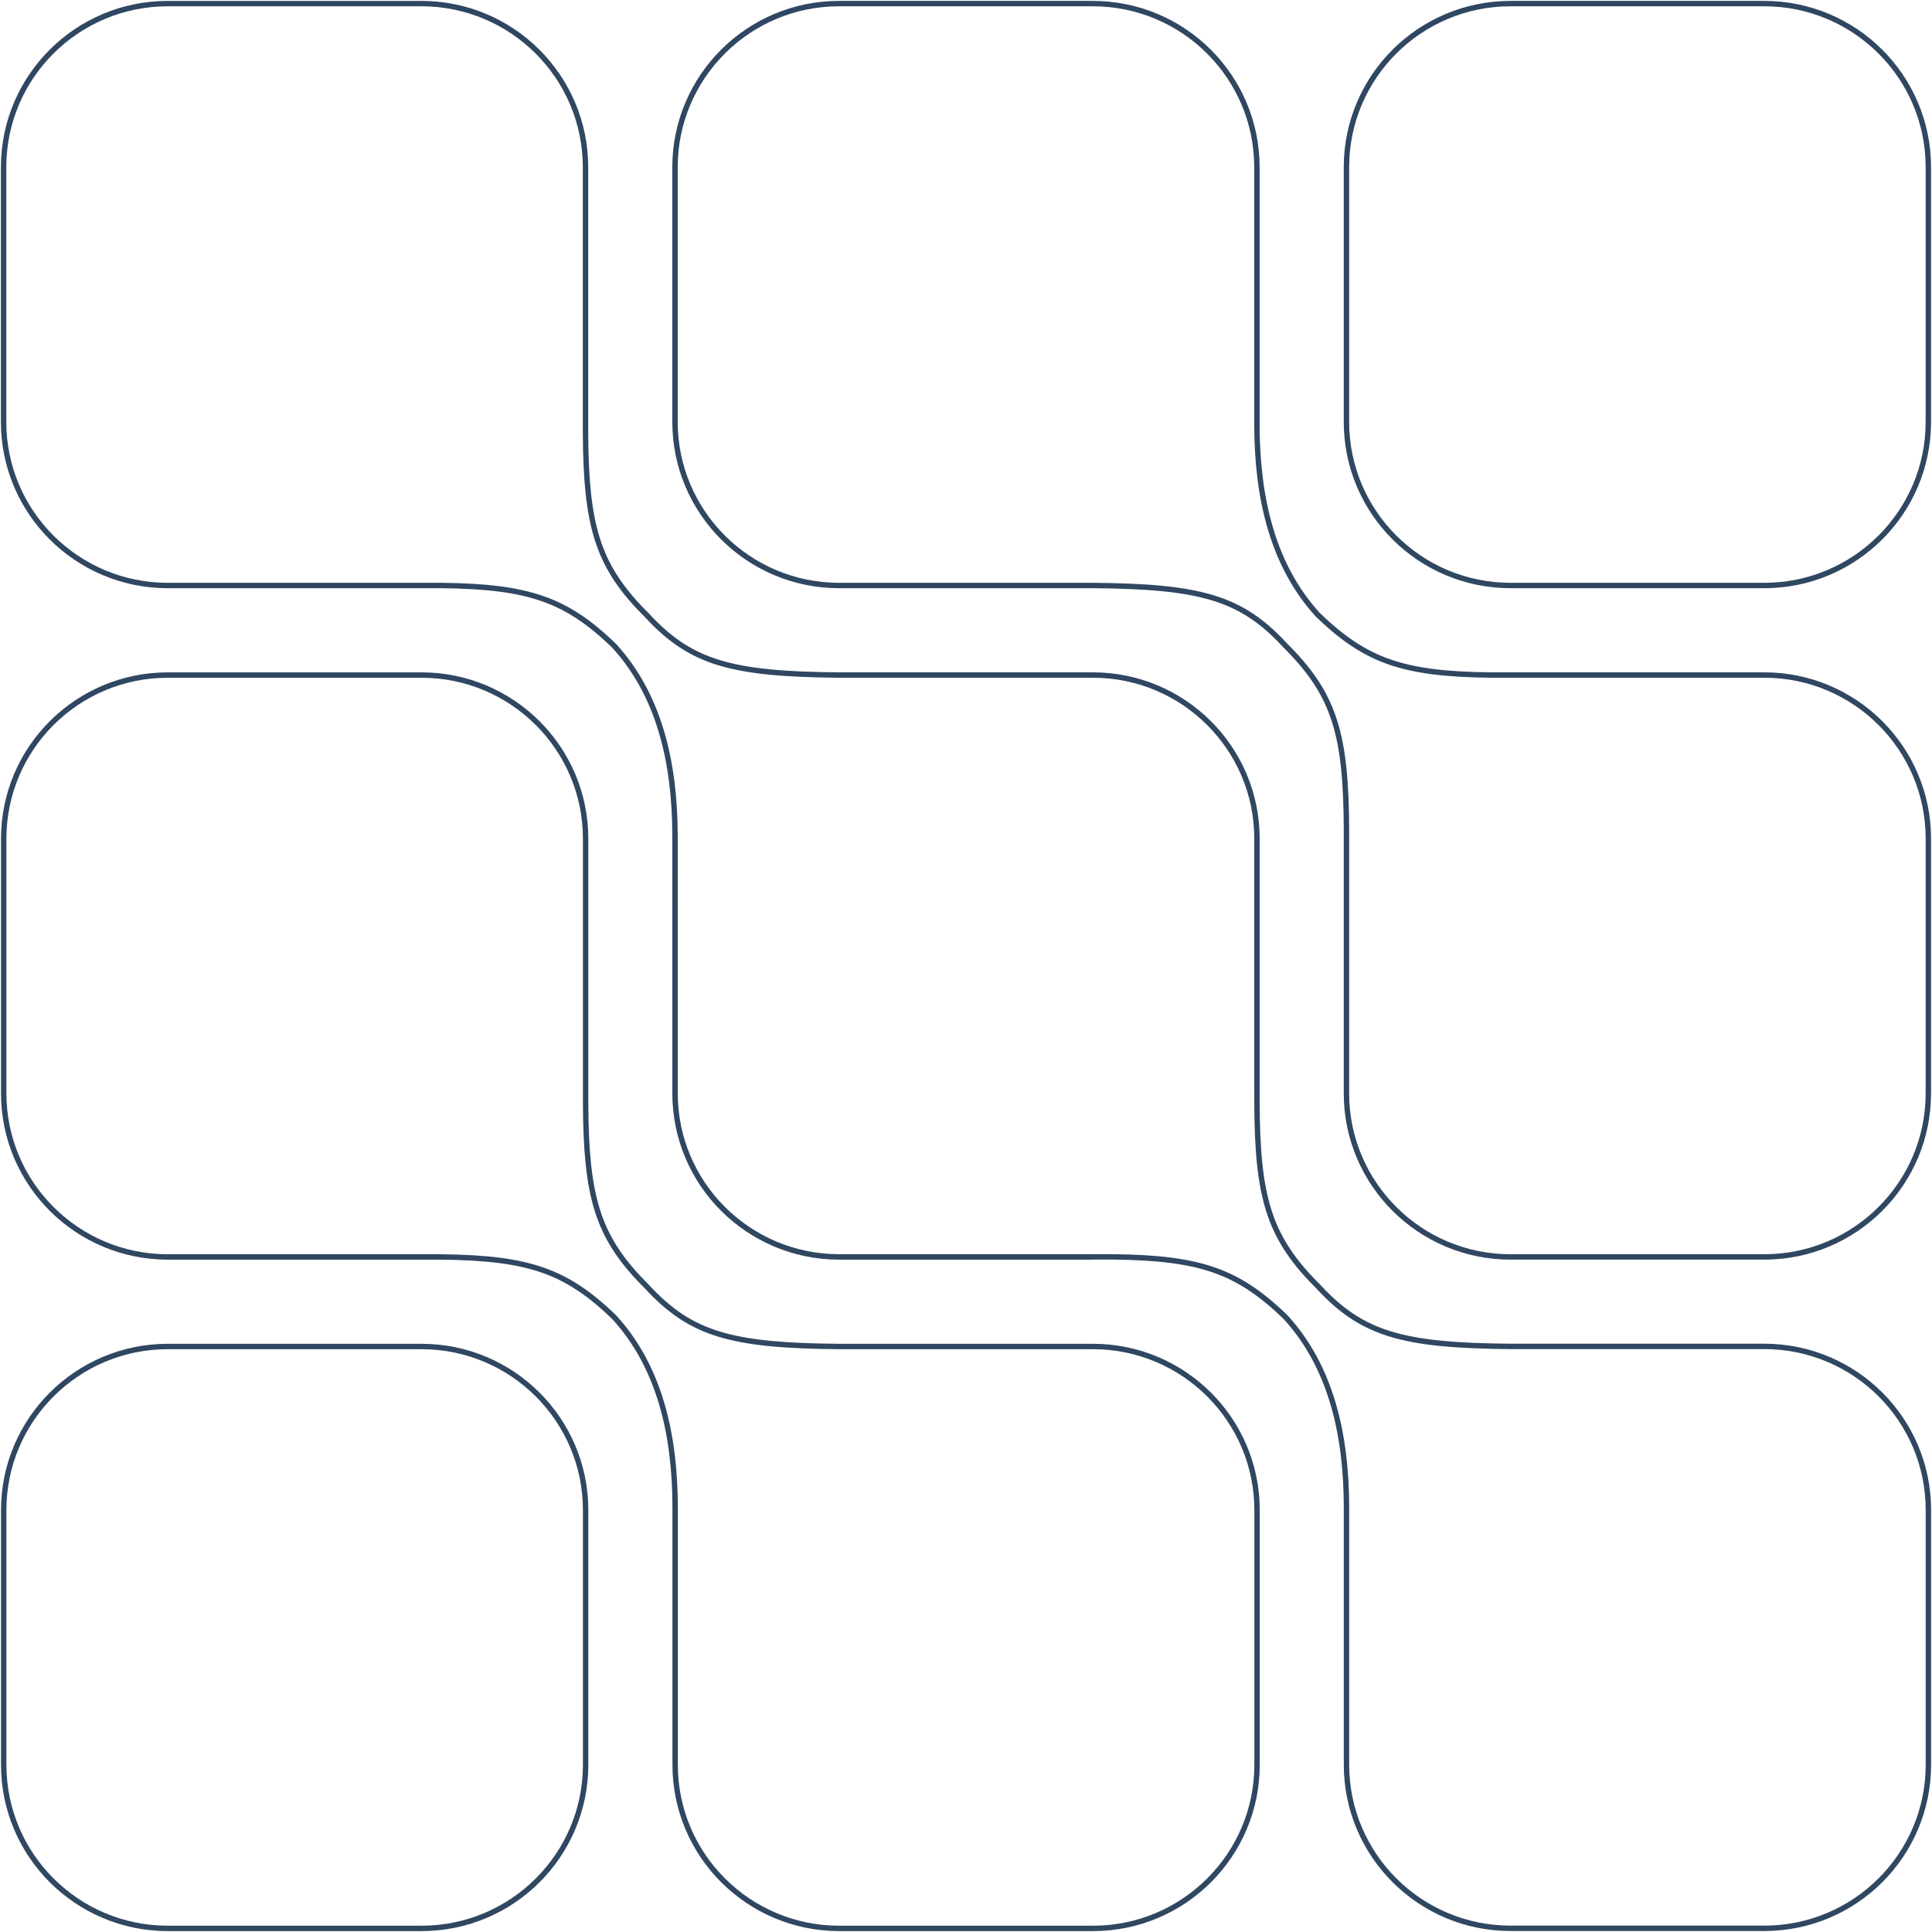 <svg width="537" height="537" viewBox="0 0 537 537" fill="none" xmlns="http://www.w3.org/2000/svg">
<path d="M303.751 349.367H233.241C208.068 349.367 187.624 329.024 187.624 303.883M349.367 303.883V233.11M233.236 1C208.063 1 187.62 21.343 187.62 46.484V117.256C187.62 142.397 208.063 162.741 233.236 162.741H303.722C318.898 162.855 329.144 163.736 337.172 166.192C344.911 168.56 350.878 172.486 357.223 179.392L357.312 179.489L357.405 179.582L357.421 179.598L357.887 180.063L357.898 180.075C364.756 186.986 368.659 193.204 370.977 200.576C373.359 208.15 374.196 217.33 374.246 230.464L374.246 230.476L374.247 232.836L374.247 232.856L374.246 233.088V303.881C374.246 329.021 394.689 349.366 419.861 349.366H490.371C515.545 349.366 535.988 329.021 535.988 303.881V233.109C535.988 207.968 515.545 187.625 490.371 187.625H414.259C401.871 187.498 393.271 186.452 386.134 183.956C379.166 181.52 373.166 177.548 366.271 170.849C353.711 157.096 349.402 138.406 349.362 118.036C349.362 117.823 349.362 117.608 349.362 117.392V117.382L349.362 117.266V46.484C349.362 21.343 328.919 1 303.746 1L233.236 1ZM419.861 1C394.689 1 374.246 21.343 374.246 46.484V117.256C374.246 142.397 394.689 162.741 419.861 162.741H490.371C515.545 162.741 535.988 142.397 535.988 117.256V46.484C535.988 21.343 515.545 1 490.371 1L419.861 1ZM303.783 536C328.956 536 349.399 515.657 349.399 490.516V419.744C349.399 394.603 328.956 374.259 303.783 374.259H233.297C218.121 374.145 207.875 373.264 199.847 370.808C192.108 368.44 186.141 364.514 179.796 357.608L179.707 357.511L179.614 357.418L179.598 357.402L179.132 356.937L179.121 356.925C172.263 350.014 168.36 343.796 166.042 336.424C163.66 328.85 162.823 319.67 162.773 306.536L162.773 306.524L162.772 304.164L162.772 304.144L162.773 303.912V233.119C162.773 207.979 142.331 187.634 117.158 187.634H46.648C21.474 187.634 1.031 207.979 1.031 233.119L1.031 303.891C1.031 329.032 21.474 349.375 46.648 349.375H122.76C135.148 349.502 143.748 350.548 150.885 353.044C157.853 355.48 163.853 359.452 170.748 366.15C183.308 379.904 187.617 398.594 187.657 418.964C187.657 419.177 187.657 419.392 187.657 419.608V419.618L187.657 419.734V490.516C187.657 515.657 208.1 536 233.273 536H303.783ZM117.158 536C142.33 536 162.773 515.657 162.773 490.516V419.744C162.773 394.603 142.331 374.259 117.158 374.259H46.648C21.474 374.259 1.031 394.603 1.031 419.744L1.031 490.516C1.031 515.657 21.474 536 46.648 536H117.158ZM187.625 232.975C187.625 232.759 187.625 232.544 187.624 232.331C187.585 211.961 183.276 193.271 170.716 179.517C163.821 172.819 157.82 168.847 150.853 166.411C143.716 163.915 135.117 162.869 122.729 162.742H46.617C21.443 162.742 1 142.399 1 117.258L1 46.486C1 21.345 21.443 1.001 46.617 1.001L117.127 1.001C142.299 1.001 162.741 21.346 162.741 46.486V117.279L162.74 117.511L162.74 117.531L162.741 119.891L162.741 119.903C162.791 133.037 163.628 142.217 166.01 149.791C168.328 157.163 172.23 163.381 179.089 170.292L179.1 170.303L179.566 170.769L179.582 170.785L179.675 170.878L179.764 170.975C186.109 177.881 192.076 181.807 199.815 184.175C207.843 186.631 218.088 187.512 233.265 187.626H303.751C328.924 187.626 349.375 207.954 349.375 233.094V303.887L349.374 304.12L349.374 304.14L349.374 306.5L349.375 306.512C349.424 319.646 350.261 328.826 352.643 336.4C354.961 343.772 358.864 349.99 365.722 356.901L365.733 356.912L366.199 357.378L366.215 357.394L366.308 357.487L366.397 357.584C372.742 364.489 378.71 368.416 386.449 370.783C394.477 373.239 404.722 374.121 419.898 374.234H490.385C515.557 374.234 536 394.579 536 419.719V490.492C536 515.632 515.557 535.976 490.385 535.976H419.874C394.701 535.976 374.258 515.632 374.258 490.492V419.71L374.258 419.594V419.584C374.258 419.368 374.258 419.152 374.258 418.939C374.219 398.57 369.909 379.88 357.35 366.126C350.455 359.427 344.454 355.456 337.486 353.02C330.35 350.524 321.749 349.478 309.362 349.351H233.249C208.076 349.351 187.632 329.008 187.632 303.867L187.625 232.975Z" stroke="#304761" stroke-width="1.5"/>
</svg>
